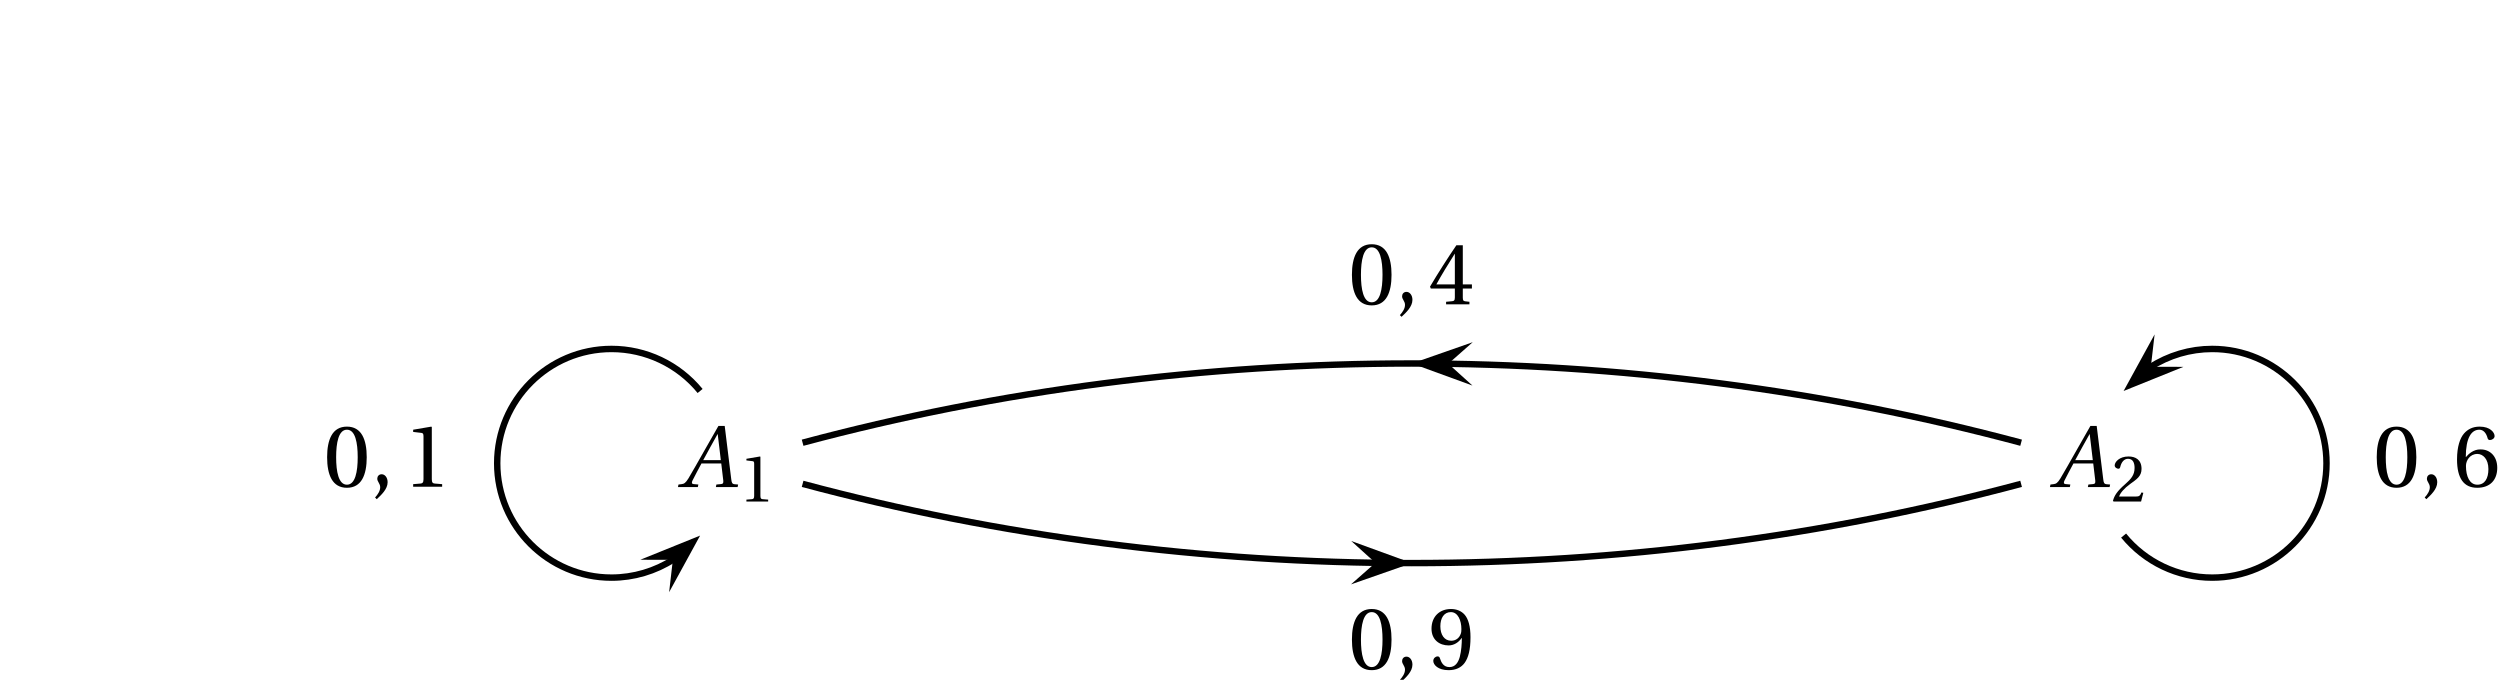 <?xml version='1.0' encoding='UTF-8'?>
<!-- This file was generated by dvisvgm 2.6 -->
<svg height='84.273pt' version='1.1' viewBox='-2.691 -7.531 309.914 84.273' width='309.914pt' xmlns='http://www.w3.org/2000/svg' xmlns:xlink='http://www.w3.org/1999/xlink'>
<defs>
<clipPath id='clip1'>
<path d='M0 996.264'/>
</clipPath>
<clipPath id='clip2'>
<path d='M0 996.264'/>
</clipPath>
<use id='g9-48' xlink:href='#g3-48'/>
<use id='g9-49' xlink:href='#g3-49'/>
<use id='g9-52' xlink:href='#g3-52'/>
<use id='g9-54' xlink:href='#g3-54'/>
<use id='g9-57' xlink:href='#g3-57'/>
<path d='M7.144 0L7.21 -0.318L6.794 -0.351C6.454 -0.384 6.41 -0.537 6.355 -0.986L5.545 -7.583H4.767L2.926 -4.35C2.367 -3.375 1.457 -1.742 1.052 -1.085C0.701 -0.515 0.515 -0.394 0.175 -0.362L-0.186 -0.318L-0.252 0H2.213L2.279 -0.318L1.677 -0.373C1.457 -0.394 1.435 -0.548 1.534 -0.778C1.896 -1.479 2.257 -2.192 2.663 -2.926H5.117L5.369 -0.8C5.402 -0.482 5.314 -0.394 5.095 -0.373L4.515 -0.318L4.449 0H7.144ZM5.062 -3.342H2.882C3.463 -4.427 4.065 -5.501 4.657 -6.564H4.679L5.062 -3.342Z' id='g4-65'/>
<use id='g6-49' transform='scale(0.75)' xlink:href='#g3-49'/>
<use id='g6-50' transform='scale(0.75)' xlink:href='#g3-50'/>
<path d='M0.767 1.545C1.315 1.03 2.115 0.307 2.115 -0.559C2.115 -1.162 1.753 -1.556 1.37 -1.545C1.03 -1.545 0.833 -1.282 0.833 -0.997C0.833 -0.603 1.194 -0.405 1.194 0.066C1.194 0.515 0.909 0.953 0.559 1.337L0.767 1.545Z' id='g3-44'/>
<path d='M2.904 -7.068C3.945 -7.068 4.241 -5.446 4.241 -3.66S3.945 -0.252 2.904 -0.252S1.567 -1.874 1.567 -3.66S1.863 -7.068 2.904 -7.068ZM2.904 -7.451C1.096 -7.451 0.449 -5.851 0.449 -3.66S1.096 0.131 2.904 0.131S5.358 -1.468 5.358 -3.66S4.712 -7.451 2.904 -7.451Z' id='g3-48'/>
<path d='M4.788 0V-0.318L3.868 -0.394C3.638 -0.416 3.506 -0.504 3.506 -0.931V-7.385L3.452 -7.451L1.194 -7.068V-6.794L2.213 -6.673C2.4 -6.651 2.476 -6.564 2.476 -6.246V-0.931C2.476 -0.723 2.444 -0.592 2.378 -0.515C2.323 -0.438 2.235 -0.405 2.115 -0.394L1.194 -0.318V0H4.788Z' id='g3-49'/>
<path d='M5.314 -1.446L5.008 -1.501C4.778 -0.909 4.558 -0.833 4.12 -0.833H1.315C1.49 -1.403 2.137 -2.181 3.156 -2.915C4.208 -3.682 5.019 -4.175 5.019 -5.402C5.019 -6.925 4.011 -7.451 2.86 -7.451C1.359 -7.451 0.581 -6.542 0.581 -5.972C0.581 -5.599 0.997 -5.424 1.183 -5.424C1.381 -5.424 1.457 -5.534 1.501 -5.72C1.677 -6.465 2.104 -7.068 2.783 -7.068C3.627 -7.068 3.868 -6.355 3.868 -5.556C3.868 -4.383 3.276 -3.726 2.323 -2.882C0.975 -1.709 0.504 -0.964 0.296 -0.11L0.405 0H4.942L5.314 -1.446Z' id='g3-50'/>
<path d='M3.287 -1.961V-0.844C3.287 -0.471 3.167 -0.405 2.904 -0.384L2.202 -0.318V0H5.095V-0.318L4.602 -0.373C4.35 -0.405 4.273 -0.471 4.273 -0.844V-1.961H5.402V-2.476H4.273V-7.32H3.474C2.444 -5.808 1.216 -3.901 0.208 -2.192L0.307 -1.961H3.287ZM0.997 -2.476C1.655 -3.671 2.422 -4.931 3.265 -6.257H3.287V-2.476H0.997Z' id='g3-52'/>
<path d='M2.98 0.131C4.602 0.131 5.468 -0.855 5.468 -2.345C5.468 -3.824 4.515 -4.646 3.375 -4.624C2.542 -4.646 1.885 -4.043 1.589 -3.682H1.567C1.578 -6.092 2.268 -7.068 3.254 -7.068C3.758 -7.068 4.109 -6.64 4.273 -6.016C4.306 -5.884 4.394 -5.786 4.558 -5.786C4.799 -5.786 5.139 -5.972 5.139 -6.279C5.139 -6.717 4.602 -7.451 3.287 -7.451C2.422 -7.451 1.808 -7.122 1.348 -6.597C0.855 -6.027 0.482 -4.975 0.482 -3.386C0.482 -1.019 1.337 0.131 2.98 0.131ZM3.002 -4.065C3.693 -4.065 4.372 -3.441 4.372 -2.181C4.372 -1.03 3.923 -0.252 3.002 -0.252C2.049 -0.252 1.589 -1.271 1.589 -2.586C1.589 -3.254 2.082 -4.065 3.002 -4.065Z' id='g3-54'/>
<path d='M2.509 -2.937C3.189 -2.937 3.758 -3.32 4.131 -3.857H4.153C4.153 -3.167 4.098 -2.279 3.901 -1.523C3.704 -0.8 3.32 -0.252 2.619 -0.252C1.874 -0.252 1.6 -0.833 1.435 -1.348C1.392 -1.49 1.315 -1.578 1.129 -1.578C0.92 -1.578 0.614 -1.359 0.614 -1.019C0.614 -0.537 1.194 0.131 2.52 0.131C3.408 0.131 4.087 -0.197 4.504 -0.778C4.953 -1.403 5.227 -2.367 5.227 -3.956C5.227 -5.314 4.953 -6.202 4.526 -6.717C4.109 -7.21 3.506 -7.451 2.805 -7.451C1.403 -7.451 0.394 -6.52 0.394 -5.008C0.394 -3.638 1.381 -2.937 2.509 -2.937ZM2.838 -3.517C1.983 -3.517 1.49 -4.263 1.49 -5.314C1.49 -6.323 1.94 -7.068 2.794 -7.068C3.671 -7.068 4.098 -6.027 4.098 -4.964C4.098 -4.778 4.087 -4.558 4.021 -4.383C3.846 -3.868 3.419 -3.517 2.838 -3.517Z' id='g3-57'/>
</defs>
<g id='page1'>
<use x='81.603' xlink:href='#g4-65' y='52.851'/>
<use x='88.943' xlink:href='#g6-49' y='54.644'/>
<g transform='matrix(1 0 0 1 170.079 0)'>
<use x='81.603' xlink:href='#g4-65' y='52.851'/>
<use x='88.943' xlink:href='#g6-50' y='54.644'/>
</g>
<path clip-path='url(#clip1)' d='M-2.691 -7.531L0 0L2.691 -7.531L0 -4.52'/>
<path d='M80.258 65.879L84.098 58.863L76.684 61.859L80.719 61.867'/>
<path d='M84.098 40.937C81.406 37.641 77.371 35.727 73.117 35.727C65.293 35.727 58.945 42.078 58.945 49.902C58.945 57.727 65.293 64.074 73.117 64.074C75.848 64.074 78.527 63.281 80.82 61.801' fill='none' stroke='#000000' stroke-miterlimit='10' stroke-width='0.797'/>
<g transform='matrix(1 0 0 1 -42.002 0)'>
<use x='79.414' xlink:href='#g9-48' y='52.806'/>
<use x='85.248' xlink:href='#g3-44' y='52.806'/>
<use x='89.334' xlink:href='#g9-49' y='52.806'/>
</g>
<path d='M164.781 64.914L172.332 62.273L164.817 59.535L167.813 62.242'/>
<path d='M96.805 52.449C145.684 65.547 198.977 65.547 247.856 52.449' fill='none' stroke='#000000' stroke-miterlimit='10' stroke-width='0.797'/>
<g transform='matrix(1 0 0 1 85.039 22.61)'>
<use x='79.414' xlink:href='#g9-48' y='52.806'/>
<use x='85.248' xlink:href='#g3-44' y='52.806'/>
<use x='89.334' xlink:href='#g9-57' y='52.806'/>
</g>
<path d='M179.879 34.887L172.332 37.527L179.844 40.266L176.848 37.559'/>
<path d='M247.856 47.352C198.977 34.254 145.684 34.254 96.805 47.352' fill='none' stroke='#000000' stroke-miterlimit='10' stroke-width='0.797'/>
<g transform='matrix(1 0 0 1 85.039 -22.609)'>
<use x='79.414' xlink:href='#g9-48' y='52.806'/>
<use x='85.248' xlink:href='#g3-44' y='52.806'/>
<use x='89.334' xlink:href='#g9-52' y='52.806'/>
</g>
<path clip-path='url(#clip2)' d='M-2.691 -7.531L0 0L2.691 -7.531L0 -4.52'/>
<path d='M264.406 33.926L260.562 40.938L267.98 37.945L263.941 37.938'/>
<path d='M260.563 58.863C263.254 62.16 267.289 64.074 271.543 64.074C279.367 64.074 285.715 57.727 285.715 49.902C285.715 42.078 279.367 35.727 271.543 35.727C268.813 35.727 266.133 36.52 263.844 38.004' fill='none' stroke='#000000' stroke-miterlimit='10' stroke-width='0.797'/>
<g transform='matrix(1 0 0 1 212.08 0)'>
<use x='79.414' xlink:href='#g9-48' y='52.806'/>
<use x='85.248' xlink:href='#g3-44' y='52.806'/>
<use x='89.334' xlink:href='#g9-54' y='52.806'/>
</g>
</g>
</svg>